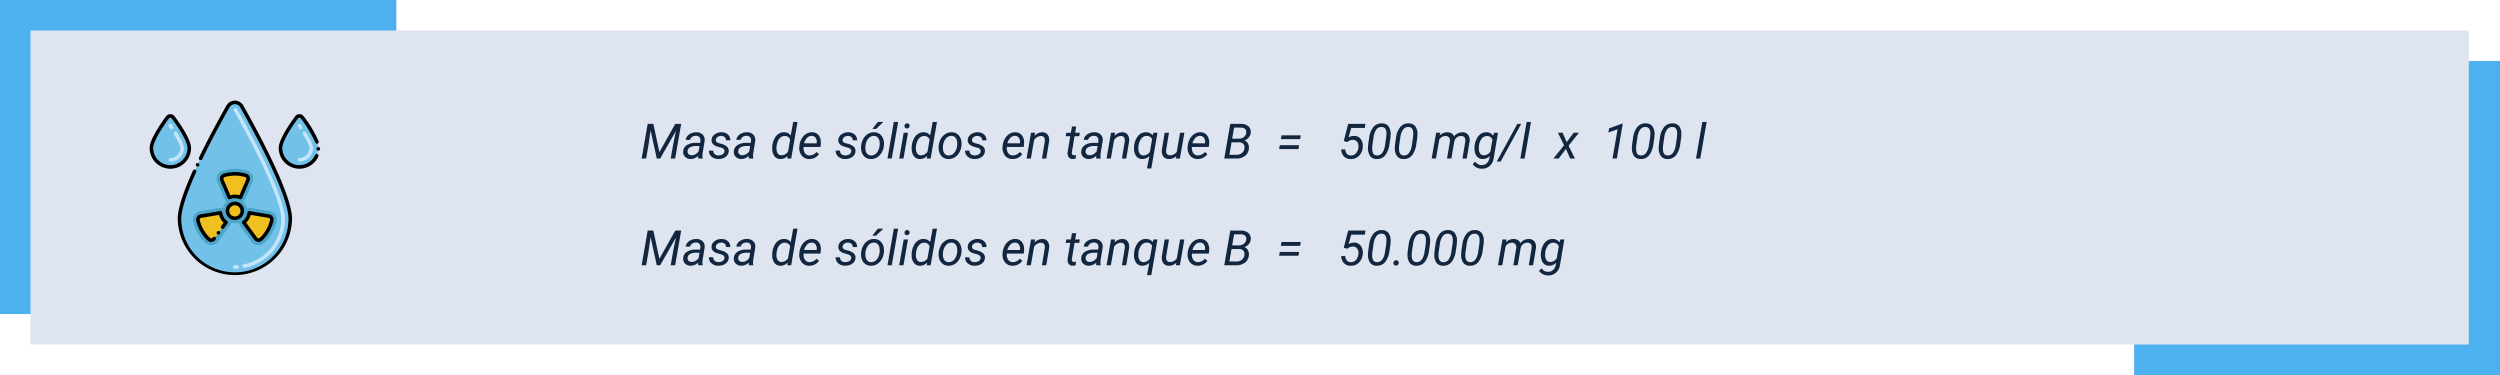 <svg xmlns="http://www.w3.org/2000/svg" width="820" height="123" viewBox="0 0 820 123">
  <g id="Grupo_1015995" data-name="Grupo 1015995" transform="translate(-390 -28914)">
    <path id="Trazado_737914" data-name="Trazado 737914" d="M0,0H120V103H0Z" transform="translate(1090 28934)" fill="#4db1f0"/>
    <path id="Trazado_737917" data-name="Trazado 737917" d="M0,0H130V103H0Z" transform="translate(390 28914)" fill="#4db1f0"/>
    <path id="Trazado_733001" data-name="Trazado 733001" d="M0,0H799.764V103H0Z" transform="translate(400 28924)" fill="#dee4f0"/>
    <path id="Trazado_737915" data-name="Trazado 737915" d="M4.289,5.625l1.992,9.266L11.5,5.625h1.93L11.453,17H9.992l.781-4.5.93-4.578L6.547,17H5.422L3.391,7.742l-.7,4.906L1.93,17H.461L2.438,5.625ZM19.039,17a1.893,1.893,0,0,1-.055-.445l.023-.445a3.465,3.465,0,0,1-2.469,1.047,2.526,2.526,0,0,1-1.816-.707,2.14,2.14,0,0,1-.637-1.73,2.6,2.6,0,0,1,1.176-2.1,5.005,5.005,0,0,1,2.887-.754l1.477.008.094-.672a1.545,1.545,0,0,0-.293-1.2,1.414,1.414,0,0,0-1.113-.457,2.181,2.181,0,0,0-1.285.355,1.513,1.513,0,0,0-.684.98l-1.422.008A2.266,2.266,0,0,1,15.5,9.574a3.363,3.363,0,0,1,1.3-.891,4.215,4.215,0,0,1,1.648-.3,2.8,2.8,0,0,1,2.055.8,2.484,2.484,0,0,1,.617,2.043l-.687,4.188-.039.6a2.949,2.949,0,0,0,.094.852L20.477,17ZM16.82,15.906a2.466,2.466,0,0,0,1.285-.324,3.254,3.254,0,0,0,1.043-.941l.3-1.742-1.07-.008a4.054,4.054,0,0,0-2.047.422,1.554,1.554,0,0,0-.8,1.2,1.21,1.21,0,0,0,.277.988A1.321,1.321,0,0,0,16.82,15.906Zm10.8-1.2q.117-.875-.961-1.234l-1.469-.43q-1.859-.641-1.8-2.125a2.341,2.341,0,0,1,1.02-1.832,3.631,3.631,0,0,1,2.27-.7,3.027,3.027,0,0,1,2.082.746,2.363,2.363,0,0,1,.77,1.9l-1.406-.008a1.319,1.319,0,0,0-.4-1.031,1.576,1.576,0,0,0-1.1-.414,2.059,2.059,0,0,0-1.266.359,1.316,1.316,0,0,0-.57.922q-.1.734.9,1.07l.711.2a4.577,4.577,0,0,1,2.063.977,1.865,1.865,0,0,1,.563,1.492,2.37,2.37,0,0,1-.516,1.375,2.948,2.948,0,0,1-1.25.895,4.18,4.18,0,0,1-1.664.285,3.3,3.3,0,0,1-2.219-.785,2.427,2.427,0,0,1-.844-1.98l1.414.008a1.5,1.5,0,0,0,.453,1.141,1.732,1.732,0,0,0,1.242.43,2.436,2.436,0,0,0,1.336-.324A1.247,1.247,0,0,0,27.625,14.711ZM35.641,17a1.894,1.894,0,0,1-.055-.445l.023-.445a3.465,3.465,0,0,1-2.469,1.047,2.526,2.526,0,0,1-1.816-.707,2.14,2.14,0,0,1-.637-1.73,2.6,2.6,0,0,1,1.176-2.1,5.005,5.005,0,0,1,2.887-.754l1.477.008.094-.672a1.545,1.545,0,0,0-.293-1.2,1.414,1.414,0,0,0-1.113-.457,2.181,2.181,0,0,0-1.285.355,1.513,1.513,0,0,0-.684.98l-1.422.008A2.266,2.266,0,0,1,32.1,9.574a3.363,3.363,0,0,1,1.3-.891,4.215,4.215,0,0,1,1.648-.3,2.8,2.8,0,0,1,2.055.8,2.484,2.484,0,0,1,.617,2.043l-.687,4.188-.039.6a2.949,2.949,0,0,0,.094.852L37.078,17Zm-2.219-1.094a2.466,2.466,0,0,0,1.285-.324,3.254,3.254,0,0,0,1.043-.941l.3-1.742-1.07-.008a4.054,4.054,0,0,0-2.047.422,1.554,1.554,0,0,0-.8,1.2,1.21,1.21,0,0,0,.277.988A1.321,1.321,0,0,0,33.422,15.906Zm9.9-3.148a6.578,6.578,0,0,1,.711-2.328A4.03,4.03,0,0,1,45.4,8.875a3.127,3.127,0,0,1,1.789-.492,2.64,2.64,0,0,1,2.172,1.031L50.172,5h1.414L49.508,17H48.219l.148-.906A3.116,3.116,0,0,1,45.9,17.156a2.335,2.335,0,0,1-1.867-.918,4,4,0,0,1-.75-2.379A7.6,7.6,0,0,1,43.32,12.758Zm1.359.808a2.929,2.929,0,0,0,.4,1.732,1.437,1.437,0,0,0,1.234.632,2.554,2.554,0,0,0,2.18-1.233l.672-3.9a1.754,1.754,0,0,0-1.7-1.186,2.143,2.143,0,0,0-1.473.5,3.256,3.256,0,0,0-.969,1.475A6.082,6.082,0,0,0,44.68,13.565ZM55.4,17.156a3.048,3.048,0,0,1-2.469-1.164,4.006,4.006,0,0,1-.75-2.9l.039-.336a5.624,5.624,0,0,1,.746-2.3,4.339,4.339,0,0,1,1.5-1.566,3.491,3.491,0,0,1,1.906-.5,2.688,2.688,0,0,1,2.047.867,3.566,3.566,0,0,1,.813,2.266,6.621,6.621,0,0,1-.031,1.016l-.086.648H53.586a2.856,2.856,0,0,0,.379,1.953,1.8,1.8,0,0,0,1.551.836,3.007,3.007,0,0,0,2.313-1.125l.813.688a3.718,3.718,0,0,1-1.371,1.2A3.886,3.886,0,0,1,55.4,17.156Zm.9-7.586a2.066,2.066,0,0,0-1.527.594A4.22,4.22,0,0,0,53.734,12l4.109.008.031-.125a2.313,2.313,0,0,0-.316-1.637A1.488,1.488,0,0,0,56.3,9.57Zm12.9,5.141q.117-.875-.961-1.234l-1.469-.43q-1.859-.641-1.8-2.125a2.341,2.341,0,0,1,1.02-1.832,3.631,3.631,0,0,1,2.27-.7,3.027,3.027,0,0,1,2.082.746,2.363,2.363,0,0,1,.77,1.9L69.7,11.031A1.319,1.319,0,0,0,69.3,10a1.576,1.576,0,0,0-1.1-.414,2.059,2.059,0,0,0-1.266.359,1.316,1.316,0,0,0-.57.922q-.1.734.9,1.07l.711.2a4.577,4.577,0,0,1,2.063.977A1.865,1.865,0,0,1,70.6,14.6a2.37,2.37,0,0,1-.516,1.375,2.948,2.948,0,0,1-1.25.895,4.18,4.18,0,0,1-1.664.285,3.3,3.3,0,0,1-2.219-.785,2.427,2.427,0,0,1-.844-1.98l1.414.008a1.5,1.5,0,0,0,.453,1.141,1.732,1.732,0,0,0,1.242.43,2.436,2.436,0,0,0,1.336-.324A1.247,1.247,0,0,0,69.2,14.711Zm7.539-6.32a3.047,3.047,0,0,1,1.82.578,3.285,3.285,0,0,1,1.121,1.551,4.8,4.8,0,0,1,.246,2.16l-.016.172a5.685,5.685,0,0,1-.734,2.23,4.309,4.309,0,0,1-1.516,1.551,3.7,3.7,0,0,1-2.039.523,3.052,3.052,0,0,1-1.816-.578,3.21,3.21,0,0,1-1.113-1.531,4.931,4.931,0,0,1-.25-2.133,5.76,5.76,0,0,1,.711-2.359,4.409,4.409,0,0,1,1.527-1.621A3.652,3.652,0,0,1,76.734,8.391Zm-2.875,4.531a4.8,4.8,0,0,0,0,1.023,2.507,2.507,0,0,0,.551,1.469,1.653,1.653,0,0,0,1.262.57,2.253,2.253,0,0,0,1.3-.348,2.919,2.919,0,0,0,1-1.121,4.721,4.721,0,0,0,.523-1.664,7.5,7.5,0,0,0,.023-1.211,2.6,2.6,0,0,0-.57-1.492A1.69,1.69,0,0,0,76.68,9.57a2.3,2.3,0,0,0-1.859.859,4.245,4.245,0,0,0-.945,2.313ZM77.938,5h1.8L77.352,7.3l-1.242,0ZM82.5,17H81.094L83.172,5h1.414Zm3.844,0H84.938l1.469-8.453h1.406ZM87.508,5.461a.774.774,0,0,1,.6.215.8.8,0,0,1,.238.605.834.834,0,0,1-.836.852.779.779,0,0,1-.6-.211.764.764,0,0,1-.227-.594.886.886,0,0,1,.234-.609A.826.826,0,0,1,87.508,5.461Zm1.555,7.3a6.578,6.578,0,0,1,.711-2.328,4.03,4.03,0,0,1,1.367-1.555,3.127,3.127,0,0,1,1.789-.492A2.64,2.64,0,0,1,95.1,9.414L95.914,5h1.414L95.25,17H93.961l.148-.906a3.116,3.116,0,0,1-2.469,1.063,2.335,2.335,0,0,1-1.867-.918,4,4,0,0,1-.75-2.379A7.6,7.6,0,0,1,89.063,12.758Zm1.359.808a2.929,2.929,0,0,0,.4,1.732,1.437,1.437,0,0,0,1.234.632,2.554,2.554,0,0,0,2.18-1.233l.672-3.9a1.754,1.754,0,0,0-1.7-1.186,2.143,2.143,0,0,0-1.473.5,3.256,3.256,0,0,0-.969,1.475A6.082,6.082,0,0,0,90.422,13.565ZM102.18,8.391a3.047,3.047,0,0,1,1.82.578,3.285,3.285,0,0,1,1.121,1.551,4.8,4.8,0,0,1,.246,2.16l-.016.172a5.685,5.685,0,0,1-.734,2.23,4.309,4.309,0,0,1-1.516,1.551,3.7,3.7,0,0,1-2.039.523,3.052,3.052,0,0,1-1.816-.578,3.21,3.21,0,0,1-1.113-1.531,4.931,4.931,0,0,1-.25-2.133,5.76,5.76,0,0,1,.711-2.359,4.409,4.409,0,0,1,1.527-1.621A3.652,3.652,0,0,1,102.18,8.391ZM99.3,12.922a4.8,4.8,0,0,0,0,1.023,2.507,2.507,0,0,0,.551,1.469,1.653,1.653,0,0,0,1.262.57,2.253,2.253,0,0,0,1.3-.348,2.919,2.919,0,0,0,1-1.121,4.721,4.721,0,0,0,.523-1.664,7.5,7.5,0,0,0,.023-1.211,2.6,2.6,0,0,0-.57-1.492,1.69,1.69,0,0,0-1.266-.578,2.3,2.3,0,0,0-1.859.859,4.245,4.245,0,0,0-.945,2.313Zm12.344,1.789q.117-.875-.961-1.234l-1.469-.43q-1.859-.641-1.8-2.125a2.341,2.341,0,0,1,1.02-1.832,3.631,3.631,0,0,1,2.27-.7,3.027,3.027,0,0,1,2.082.746,2.363,2.363,0,0,1,.77,1.9l-1.406-.008a1.319,1.319,0,0,0-.4-1.031,1.576,1.576,0,0,0-1.1-.414,2.059,2.059,0,0,0-1.266.359,1.316,1.316,0,0,0-.57.922q-.1.734.9,1.07l.711.2a4.577,4.577,0,0,1,2.063.977,1.865,1.865,0,0,1,.563,1.492,2.37,2.37,0,0,1-.516,1.375,2.948,2.948,0,0,1-1.25.895,4.18,4.18,0,0,1-1.664.285,3.3,3.3,0,0,1-2.219-.785,2.427,2.427,0,0,1-.844-1.98l1.414.008a1.5,1.5,0,0,0,.453,1.141,1.732,1.732,0,0,0,1.242.43,2.436,2.436,0,0,0,1.336-.324A1.247,1.247,0,0,0,111.648,14.711Zm10.422,2.445a3.048,3.048,0,0,1-2.469-1.164,4.006,4.006,0,0,1-.75-2.9l.039-.336a5.624,5.624,0,0,1,.746-2.3,4.339,4.339,0,0,1,1.5-1.566,3.491,3.491,0,0,1,1.906-.5,2.688,2.688,0,0,1,2.047.867,3.566,3.566,0,0,1,.813,2.266,6.62,6.62,0,0,1-.031,1.016l-.086.648h-5.523a2.856,2.856,0,0,0,.379,1.953,1.8,1.8,0,0,0,1.551.836,3.007,3.007,0,0,0,2.313-1.125l.813.688a3.718,3.718,0,0,1-1.371,1.2A3.886,3.886,0,0,1,122.07,17.156Zm.9-7.586a2.066,2.066,0,0,0-1.527.594A4.22,4.22,0,0,0,120.406,12l4.109.008.031-.125a2.313,2.313,0,0,0-.316-1.637A1.488,1.488,0,0,0,122.969,9.57Zm6.547-1.031-.2,1.07a3.333,3.333,0,0,1,2.594-1.219,2.1,2.1,0,0,1,1.766.828,3.217,3.217,0,0,1,.422,2.242L133.172,17h-1.414l.93-5.557a2.962,2.962,0,0,0,.008-.71,1.168,1.168,0,0,0-1.289-1.116,2.661,2.661,0,0,0-2.234,1.358L128.125,17h-1.414l1.469-8.453ZM143.008,6.5l-.359,2.047h1.539l-.2,1.117h-1.531l-.883,5.258a1.833,1.833,0,0,0-.008.375.6.6,0,0,0,.664.609,4.05,4.05,0,0,0,.688-.078l-.109,1.18a3.847,3.847,0,0,1-1.031.141,1.476,1.476,0,0,1-1.266-.621,2.4,2.4,0,0,1-.328-1.629l.859-5.234h-1.492l.2-1.117h1.492L141.6,6.5ZM149.594,17a1.894,1.894,0,0,1-.055-.445l.023-.445a3.465,3.465,0,0,1-2.469,1.047,2.526,2.526,0,0,1-1.816-.707,2.14,2.14,0,0,1-.637-1.73,2.6,2.6,0,0,1,1.176-2.1,5.005,5.005,0,0,1,2.887-.754l1.477.008.094-.672a1.545,1.545,0,0,0-.293-1.2,1.414,1.414,0,0,0-1.113-.457,2.181,2.181,0,0,0-1.285.355,1.513,1.513,0,0,0-.684.98l-1.422.008a2.266,2.266,0,0,1,.578-1.316,3.363,3.363,0,0,1,1.3-.891,4.215,4.215,0,0,1,1.648-.3,2.8,2.8,0,0,1,2.055.8,2.484,2.484,0,0,1,.617,2.043l-.687,4.188-.039.6a2.949,2.949,0,0,0,.094.852l-.016.133Zm-2.219-1.094a2.466,2.466,0,0,0,1.285-.324,3.254,3.254,0,0,0,1.043-.941l.3-1.742-1.07-.008a4.054,4.054,0,0,0-2.047.422,1.554,1.554,0,0,0-.8,1.2,1.21,1.21,0,0,0,.277.988A1.321,1.321,0,0,0,147.375,15.906Zm8.375-7.367-.2,1.07a3.333,3.333,0,0,1,2.594-1.219,2.1,2.1,0,0,1,1.766.828,3.217,3.217,0,0,1,.422,2.242L159.406,17h-1.414l.93-5.557a2.962,2.962,0,0,0,.008-.71,1.168,1.168,0,0,0-1.289-1.116,2.661,2.661,0,0,0-2.234,1.358L154.359,17h-1.414l1.469-8.453Zm10.164-.156a2.643,2.643,0,0,1,2.18,1.023l.258-.859h1.3l-2.031,11.7h-1.406l.766-4.031a3.2,3.2,0,0,1-2.359.938,2.356,2.356,0,0,1-1.9-.9,3.929,3.929,0,0,1-.766-2.383,6.917,6.917,0,0,1,.227-2.043A5.907,5.907,0,0,1,163,9.957a3.641,3.641,0,0,1,1.285-1.2A3.2,3.2,0,0,1,165.914,8.383Zm-2.5,4.539-.039.656a2.963,2.963,0,0,0,.41,1.762,1.458,1.458,0,0,0,1.246.645,2.571,2.571,0,0,0,2.117-1.141l.734-4.156A1.8,1.8,0,0,0,166.2,9.57a2.232,2.232,0,0,0-1.8.82A4.861,4.861,0,0,0,163.414,12.922Zm12.438,3.242a3.265,3.265,0,0,1-2.523.992,2.107,2.107,0,0,1-1.793-.867,3.317,3.317,0,0,1-.434-2.281l.906-5.461h1.414l-.914,5.484a3.642,3.642,0,0,0-.016.672,1.4,1.4,0,0,0,.336.883,1.146,1.146,0,0,0,.828.344A2.536,2.536,0,0,0,176,14.7l1.063-6.156h1.414L177.008,17h-1.336Zm6.922.992a3.048,3.048,0,0,1-2.469-1.164,4.006,4.006,0,0,1-.75-2.9l.039-.336a5.624,5.624,0,0,1,.746-2.3,4.339,4.339,0,0,1,1.5-1.566,3.491,3.491,0,0,1,1.906-.5,2.688,2.688,0,0,1,2.047.867,3.566,3.566,0,0,1,.813,2.266,6.621,6.621,0,0,1-.031,1.016l-.086.648h-5.523a2.855,2.855,0,0,0,.379,1.953,1.8,1.8,0,0,0,1.551.836,3.007,3.007,0,0,0,2.313-1.125l.813.688a3.718,3.718,0,0,1-1.371,1.2A3.886,3.886,0,0,1,182.773,17.156Zm.9-7.586a2.066,2.066,0,0,0-1.527.594A4.22,4.22,0,0,0,181.109,12l4.109.008.031-.125a2.313,2.313,0,0,0-.316-1.637A1.488,1.488,0,0,0,183.672,9.57ZM191.555,17l1.977-11.375,3.336.008a3.793,3.793,0,0,1,2.609.781,2.5,2.5,0,0,1,.758,2.18,2.957,2.957,0,0,1-2.055,2.461,2.117,2.117,0,0,1,1.145,1.016,2.839,2.839,0,0,1,.309,1.586A3.318,3.318,0,0,1,198.4,16.1a4.456,4.456,0,0,1-2.891.9Zm2.391-5.32-.711,4.086,2.32.008a2.78,2.78,0,0,0,1.781-.569,2.218,2.218,0,0,0,.836-1.536,1.821,1.821,0,0,0-.32-1.435,1.745,1.745,0,0,0-1.352-.546Zm.211-1.2,2.117.008a2.727,2.727,0,0,0,1.676-.509,2,2,0,0,0,.8-1.4,1.431,1.431,0,0,0-.324-1.253,2.075,2.075,0,0,0-1.41-.462l-2.234-.008Zm22.289.164h-6.328l.219-1.258h6.336Zm-.562,3.242h-6.328l.219-1.25h6.336Zm14.867-2.609L232.2,5.625h5.672l-.211,1.336H233.2l-.875,3.109a3.481,3.481,0,0,1,1.859-.492,2.553,2.553,0,0,1,2.172,1.066,3.864,3.864,0,0,1,.617,2.676,4.274,4.274,0,0,1-1.242,2.813,3.651,3.651,0,0,1-2.727,1.031,2.975,2.975,0,0,1-2.2-.875A3.307,3.307,0,0,1,229.93,14h1.32a2.266,2.266,0,0,0,.531,1.453,1.718,1.718,0,0,0,1.289.531,2.1,2.1,0,0,0,1.684-.711,3.282,3.282,0,0,0,.809-1.945,2.5,2.5,0,0,0-.367-1.738,1.671,1.671,0,0,0-1.4-.715,2.4,2.4,0,0,0-1.012.172,3.758,3.758,0,0,0-.879.539Zm10.773,5.883a2.567,2.567,0,0,1-2.156-1.02,4.526,4.526,0,0,1-.656-2.848q.016-.578.086-1.141l.281-1.9a7.043,7.043,0,0,1,1.43-3.625,3.418,3.418,0,0,1,2.781-1.156,2.6,2.6,0,0,1,2.168,1,4.426,4.426,0,0,1,.66,2.8q-.023.586-.094,1.148l-.273,1.836a7.463,7.463,0,0,1-1.461,3.758A3.4,3.4,0,0,1,241.523,17.156Zm3.133-7a12.092,12.092,0,0,0,.1-1.469q-.039-1.984-1.539-2.039a2.053,2.053,0,0,0-1.77.809,5.606,5.606,0,0,0-.941,2.66l-.336,2.266a11.525,11.525,0,0,0-.1,1.477q.039,2.07,1.531,2.125a2.007,2.007,0,0,0,1.715-.766,5.429,5.429,0,0,0,.965-2.578Zm5.664,7a2.567,2.567,0,0,1-2.156-1.02,4.526,4.526,0,0,1-.656-2.848q.016-.578.086-1.141l.281-1.9a7.043,7.043,0,0,1,1.43-3.625,3.418,3.418,0,0,1,2.781-1.156,2.6,2.6,0,0,1,2.168,1,4.426,4.426,0,0,1,.66,2.8q-.023.586-.094,1.148l-.273,1.836a7.463,7.463,0,0,1-1.461,3.758A3.4,3.4,0,0,1,250.32,17.156Zm3.133-7a12.092,12.092,0,0,0,.1-1.469q-.039-1.984-1.539-2.039a2.053,2.053,0,0,0-1.77.809,5.606,5.606,0,0,0-.941,2.66l-.336,2.266a11.525,11.525,0,0,0-.1,1.477q.039,2.07,1.531,2.125a2.007,2.007,0,0,0,1.715-.766,5.429,5.429,0,0,0,.965-2.578Zm8.93-1.617-.18.945a3.305,3.305,0,0,1,2.57-1.094,2.608,2.608,0,0,1,1.363.367,1.8,1.8,0,0,1,.77.992,3.49,3.49,0,0,1,2.8-1.359,2.235,2.235,0,0,1,1.867.852,3.042,3.042,0,0,1,.445,2.2L271.094,17h-1.406l.922-5.57a2.943,2.943,0,0,0,0-.742q-.148-1.062-1.391-1.086a2.136,2.136,0,0,0-1.4.48,2.222,2.222,0,0,0-.809,1.3L266.047,17h-1.422l.938-5.562A1.786,1.786,0,0,0,265.3,10.1a1.377,1.377,0,0,0-1.129-.484,2.315,2.315,0,0,0-2.1,1.2L261,17h-1.414l1.469-8.453Zm11.3,4.219a6.889,6.889,0,0,1,.746-2.4,3.9,3.9,0,0,1,1.359-1.508,3.151,3.151,0,0,1,1.754-.465,2.6,2.6,0,0,1,2.219,1.109l.281-.945h1.3l-1.406,8.273a4.113,4.113,0,0,1-1.312,2.59,3.7,3.7,0,0,1-2.68.926,3.805,3.805,0,0,1-1.645-.406,3.127,3.127,0,0,1-1.238-1.07l.8-.867a2.536,2.536,0,0,0,3.73.6,2.9,2.9,0,0,0,.926-1.687l.156-.75a3.2,3.2,0,0,1-2.414,1,2.486,2.486,0,0,1-1.371-.426,2.589,2.589,0,0,1-.9-1.164,4.759,4.759,0,0,1-.352-1.7A8.737,8.737,0,0,1,273.688,12.758Zm1.367.8a2.974,2.974,0,0,0,.387,1.728,1.461,1.461,0,0,0,1.238.644,2.561,2.561,0,0,0,2.18-1.241l.664-3.878a1.776,1.776,0,0,0-1.7-1.2,2.194,2.194,0,0,0-1.887.936,4.878,4.878,0,0,0-.871,2.614Zm7.164,4.419h-1.281l6.75-12.352h1.273ZM290.07,17h-1.406l2.078-12h1.414Zm13.789-5.375,2.3-3.078h1.734L304.5,12.8l2.063,4.2h-1.539l-1.4-3.156L301.242,17h-1.727l3.492-4.344-2-4.109h1.547ZM320.32,17H318.9l1.672-9.594-3.023,1.063.242-1.375,4.219-1.523h.25Zm7.766.156a2.567,2.567,0,0,1-2.156-1.02,4.526,4.526,0,0,1-.656-2.848q.016-.578.086-1.141l.281-1.9a7.043,7.043,0,0,1,1.43-3.625,3.418,3.418,0,0,1,2.781-1.156,2.6,2.6,0,0,1,2.168,1,4.426,4.426,0,0,1,.66,2.8q-.023.586-.094,1.148l-.273,1.836a7.463,7.463,0,0,1-1.461,3.758A3.4,3.4,0,0,1,328.086,17.156Zm3.133-7a12.092,12.092,0,0,0,.1-1.469q-.039-1.984-1.539-2.039a2.053,2.053,0,0,0-1.77.809,5.606,5.606,0,0,0-.941,2.66l-.336,2.266a11.525,11.525,0,0,0-.1,1.477q.039,2.07,1.531,2.125a2.007,2.007,0,0,0,1.715-.766,5.429,5.429,0,0,0,.965-2.578Zm5.664,7a2.567,2.567,0,0,1-2.156-1.02,4.526,4.526,0,0,1-.656-2.848q.016-.578.086-1.141l.281-1.9a7.043,7.043,0,0,1,1.43-3.625,3.418,3.418,0,0,1,2.781-1.156,2.6,2.6,0,0,1,2.168,1,4.426,4.426,0,0,1,.66,2.8q-.023.586-.094,1.148l-.273,1.836a7.463,7.463,0,0,1-1.461,3.758A3.4,3.4,0,0,1,336.883,17.156Zm3.133-7a12.092,12.092,0,0,0,.1-1.469q-.039-1.984-1.539-2.039a2.053,2.053,0,0,0-1.77.809,5.606,5.606,0,0,0-.941,2.66l-.336,2.266a11.525,11.525,0,0,0-.1,1.477q.039,2.07,1.531,2.125a2.007,2.007,0,0,0,1.715-.766,5.429,5.429,0,0,0,.965-2.578ZM347.688,17h-1.406l2.078-12h1.414Z" transform="translate(600 28949)" fill="#12263f"/>
    <path id="Trazado_737916" data-name="Trazado 737916" d="M4.289,5.625l1.992,9.266L11.5,5.625h1.93L11.453,17H9.992l.781-4.5.93-4.578L6.547,17H5.422L3.391,7.742l-.7,4.906L1.93,17H.461L2.438,5.625ZM19.039,17a1.893,1.893,0,0,1-.055-.445l.023-.445a3.465,3.465,0,0,1-2.469,1.047,2.526,2.526,0,0,1-1.816-.707,2.14,2.14,0,0,1-.637-1.73,2.6,2.6,0,0,1,1.176-2.1,5.005,5.005,0,0,1,2.887-.754l1.477.008.094-.672a1.545,1.545,0,0,0-.293-1.2,1.414,1.414,0,0,0-1.113-.457,2.181,2.181,0,0,0-1.285.355,1.513,1.513,0,0,0-.684.98l-1.422.008A2.266,2.266,0,0,1,15.5,9.574a3.363,3.363,0,0,1,1.3-.891,4.215,4.215,0,0,1,1.648-.3,2.8,2.8,0,0,1,2.055.8,2.484,2.484,0,0,1,.617,2.043l-.687,4.188-.039.6a2.949,2.949,0,0,0,.094.852L20.477,17ZM16.82,15.906a2.466,2.466,0,0,0,1.285-.324,3.254,3.254,0,0,0,1.043-.941l.3-1.742-1.07-.008a4.054,4.054,0,0,0-2.047.422,1.554,1.554,0,0,0-.8,1.2,1.21,1.21,0,0,0,.277.988A1.321,1.321,0,0,0,16.82,15.906Zm10.8-1.2q.117-.875-.961-1.234l-1.469-.43q-1.859-.641-1.8-2.125a2.341,2.341,0,0,1,1.02-1.832,3.631,3.631,0,0,1,2.27-.7,3.027,3.027,0,0,1,2.082.746,2.363,2.363,0,0,1,.77,1.9l-1.406-.008a1.319,1.319,0,0,0-.4-1.031,1.576,1.576,0,0,0-1.1-.414,2.059,2.059,0,0,0-1.266.359,1.316,1.316,0,0,0-.57.922q-.1.734.9,1.07l.711.2a4.577,4.577,0,0,1,2.063.977,1.865,1.865,0,0,1,.563,1.492,2.37,2.37,0,0,1-.516,1.375,2.948,2.948,0,0,1-1.25.895,4.18,4.18,0,0,1-1.664.285,3.3,3.3,0,0,1-2.219-.785,2.427,2.427,0,0,1-.844-1.98l1.414.008a1.5,1.5,0,0,0,.453,1.141,1.732,1.732,0,0,0,1.242.43,2.436,2.436,0,0,0,1.336-.324A1.247,1.247,0,0,0,27.625,14.711ZM35.641,17a1.894,1.894,0,0,1-.055-.445l.023-.445a3.465,3.465,0,0,1-2.469,1.047,2.526,2.526,0,0,1-1.816-.707,2.14,2.14,0,0,1-.637-1.73,2.6,2.6,0,0,1,1.176-2.1,5.005,5.005,0,0,1,2.887-.754l1.477.008.094-.672a1.545,1.545,0,0,0-.293-1.2,1.414,1.414,0,0,0-1.113-.457,2.181,2.181,0,0,0-1.285.355,1.513,1.513,0,0,0-.684.98l-1.422.008A2.266,2.266,0,0,1,32.1,9.574a3.363,3.363,0,0,1,1.3-.891,4.215,4.215,0,0,1,1.648-.3,2.8,2.8,0,0,1,2.055.8,2.484,2.484,0,0,1,.617,2.043l-.687,4.188-.039.6a2.949,2.949,0,0,0,.094.852L37.078,17Zm-2.219-1.094a2.466,2.466,0,0,0,1.285-.324,3.254,3.254,0,0,0,1.043-.941l.3-1.742-1.07-.008a4.054,4.054,0,0,0-2.047.422,1.554,1.554,0,0,0-.8,1.2,1.21,1.21,0,0,0,.277.988A1.321,1.321,0,0,0,33.422,15.906Zm9.9-3.148a6.578,6.578,0,0,1,.711-2.328A4.03,4.03,0,0,1,45.4,8.875a3.127,3.127,0,0,1,1.789-.492,2.64,2.64,0,0,1,2.172,1.031L50.172,5h1.414L49.508,17H48.219l.148-.906A3.116,3.116,0,0,1,45.9,17.156a2.335,2.335,0,0,1-1.867-.918,4,4,0,0,1-.75-2.379A7.6,7.6,0,0,1,43.32,12.758Zm1.359.808a2.929,2.929,0,0,0,.4,1.732,1.437,1.437,0,0,0,1.234.632,2.554,2.554,0,0,0,2.18-1.233l.672-3.9a1.754,1.754,0,0,0-1.7-1.186,2.143,2.143,0,0,0-1.473.5,3.256,3.256,0,0,0-.969,1.475A6.082,6.082,0,0,0,44.68,13.565ZM55.4,17.156a3.048,3.048,0,0,1-2.469-1.164,4.006,4.006,0,0,1-.75-2.9l.039-.336a5.624,5.624,0,0,1,.746-2.3,4.339,4.339,0,0,1,1.5-1.566,3.491,3.491,0,0,1,1.906-.5,2.688,2.688,0,0,1,2.047.867,3.566,3.566,0,0,1,.813,2.266,6.621,6.621,0,0,1-.031,1.016l-.086.648H53.586a2.856,2.856,0,0,0,.379,1.953,1.8,1.8,0,0,0,1.551.836,3.007,3.007,0,0,0,2.313-1.125l.813.688a3.718,3.718,0,0,1-1.371,1.2A3.886,3.886,0,0,1,55.4,17.156Zm.9-7.586a2.066,2.066,0,0,0-1.527.594A4.22,4.22,0,0,0,53.734,12l4.109.008.031-.125a2.313,2.313,0,0,0-.316-1.637A1.488,1.488,0,0,0,56.3,9.57Zm12.9,5.141q.117-.875-.961-1.234l-1.469-.43q-1.859-.641-1.8-2.125a2.341,2.341,0,0,1,1.02-1.832,3.631,3.631,0,0,1,2.27-.7,3.027,3.027,0,0,1,2.082.746,2.363,2.363,0,0,1,.77,1.9L69.7,11.031A1.319,1.319,0,0,0,69.3,10a1.576,1.576,0,0,0-1.1-.414,2.059,2.059,0,0,0-1.266.359,1.316,1.316,0,0,0-.57.922q-.1.734.9,1.07l.711.2a4.577,4.577,0,0,1,2.063.977A1.865,1.865,0,0,1,70.6,14.6a2.37,2.37,0,0,1-.516,1.375,2.948,2.948,0,0,1-1.25.895,4.18,4.18,0,0,1-1.664.285,3.3,3.3,0,0,1-2.219-.785,2.427,2.427,0,0,1-.844-1.98l1.414.008a1.5,1.5,0,0,0,.453,1.141,1.732,1.732,0,0,0,1.242.43,2.436,2.436,0,0,0,1.336-.324A1.247,1.247,0,0,0,69.2,14.711Zm7.539-6.32a3.047,3.047,0,0,1,1.82.578,3.285,3.285,0,0,1,1.121,1.551,4.8,4.8,0,0,1,.246,2.16l-.016.172a5.685,5.685,0,0,1-.734,2.23,4.309,4.309,0,0,1-1.516,1.551,3.7,3.7,0,0,1-2.039.523,3.052,3.052,0,0,1-1.816-.578,3.21,3.21,0,0,1-1.113-1.531,4.931,4.931,0,0,1-.25-2.133,5.76,5.76,0,0,1,.711-2.359,4.409,4.409,0,0,1,1.527-1.621A3.652,3.652,0,0,1,76.734,8.391Zm-2.875,4.531a4.8,4.8,0,0,0,0,1.023,2.507,2.507,0,0,0,.551,1.469,1.653,1.653,0,0,0,1.262.57,2.253,2.253,0,0,0,1.3-.348,2.919,2.919,0,0,0,1-1.121,4.721,4.721,0,0,0,.523-1.664,7.5,7.5,0,0,0,.023-1.211,2.6,2.6,0,0,0-.57-1.492A1.69,1.69,0,0,0,76.68,9.57a2.3,2.3,0,0,0-1.859.859,4.245,4.245,0,0,0-.945,2.313ZM77.938,5h1.8L77.352,7.3l-1.242,0ZM82.5,17H81.094L83.172,5h1.414Zm3.844,0H84.938l1.469-8.453h1.406ZM87.508,5.461a.774.774,0,0,1,.6.215.8.8,0,0,1,.238.605.834.834,0,0,1-.836.852.779.779,0,0,1-.6-.211.764.764,0,0,1-.227-.594.886.886,0,0,1,.234-.609A.826.826,0,0,1,87.508,5.461Zm1.555,7.3a6.578,6.578,0,0,1,.711-2.328,4.03,4.03,0,0,1,1.367-1.555,3.127,3.127,0,0,1,1.789-.492A2.64,2.64,0,0,1,95.1,9.414L95.914,5h1.414L95.25,17H93.961l.148-.906a3.116,3.116,0,0,1-2.469,1.063,2.335,2.335,0,0,1-1.867-.918,4,4,0,0,1-.75-2.379A7.6,7.6,0,0,1,89.063,12.758Zm1.359.808a2.929,2.929,0,0,0,.4,1.732,1.437,1.437,0,0,0,1.234.632,2.554,2.554,0,0,0,2.18-1.233l.672-3.9a1.754,1.754,0,0,0-1.7-1.186,2.143,2.143,0,0,0-1.473.5,3.256,3.256,0,0,0-.969,1.475A6.082,6.082,0,0,0,90.422,13.565ZM102.18,8.391a3.047,3.047,0,0,1,1.82.578,3.285,3.285,0,0,1,1.121,1.551,4.8,4.8,0,0,1,.246,2.16l-.016.172a5.685,5.685,0,0,1-.734,2.23,4.309,4.309,0,0,1-1.516,1.551,3.7,3.7,0,0,1-2.039.523,3.052,3.052,0,0,1-1.816-.578,3.21,3.21,0,0,1-1.113-1.531,4.931,4.931,0,0,1-.25-2.133,5.76,5.76,0,0,1,.711-2.359,4.409,4.409,0,0,1,1.527-1.621A3.652,3.652,0,0,1,102.18,8.391ZM99.3,12.922a4.8,4.8,0,0,0,0,1.023,2.507,2.507,0,0,0,.551,1.469,1.653,1.653,0,0,0,1.262.57,2.253,2.253,0,0,0,1.3-.348,2.919,2.919,0,0,0,1-1.121,4.721,4.721,0,0,0,.523-1.664,7.5,7.5,0,0,0,.023-1.211,2.6,2.6,0,0,0-.57-1.492,1.69,1.69,0,0,0-1.266-.578,2.3,2.3,0,0,0-1.859.859,4.245,4.245,0,0,0-.945,2.313Zm12.344,1.789q.117-.875-.961-1.234l-1.469-.43q-1.859-.641-1.8-2.125a2.341,2.341,0,0,1,1.02-1.832,3.631,3.631,0,0,1,2.27-.7,3.027,3.027,0,0,1,2.082.746,2.363,2.363,0,0,1,.77,1.9l-1.406-.008a1.319,1.319,0,0,0-.4-1.031,1.576,1.576,0,0,0-1.1-.414,2.059,2.059,0,0,0-1.266.359,1.316,1.316,0,0,0-.57.922q-.1.734.9,1.07l.711.2a4.577,4.577,0,0,1,2.063.977,1.865,1.865,0,0,1,.563,1.492,2.37,2.37,0,0,1-.516,1.375,2.948,2.948,0,0,1-1.25.895,4.18,4.18,0,0,1-1.664.285,3.3,3.3,0,0,1-2.219-.785,2.427,2.427,0,0,1-.844-1.98l1.414.008a1.5,1.5,0,0,0,.453,1.141,1.732,1.732,0,0,0,1.242.43,2.436,2.436,0,0,0,1.336-.324A1.247,1.247,0,0,0,111.648,14.711Zm10.422,2.445a3.048,3.048,0,0,1-2.469-1.164,4.006,4.006,0,0,1-.75-2.9l.039-.336a5.624,5.624,0,0,1,.746-2.3,4.339,4.339,0,0,1,1.5-1.566,3.491,3.491,0,0,1,1.906-.5,2.688,2.688,0,0,1,2.047.867,3.566,3.566,0,0,1,.813,2.266,6.62,6.62,0,0,1-.031,1.016l-.086.648h-5.523a2.856,2.856,0,0,0,.379,1.953,1.8,1.8,0,0,0,1.551.836,3.007,3.007,0,0,0,2.313-1.125l.813.688a3.718,3.718,0,0,1-1.371,1.2A3.886,3.886,0,0,1,122.07,17.156Zm.9-7.586a2.066,2.066,0,0,0-1.527.594A4.22,4.22,0,0,0,120.406,12l4.109.008.031-.125a2.313,2.313,0,0,0-.316-1.637A1.488,1.488,0,0,0,122.969,9.57Zm6.547-1.031-.2,1.07a3.333,3.333,0,0,1,2.594-1.219,2.1,2.1,0,0,1,1.766.828,3.217,3.217,0,0,1,.422,2.242L133.172,17h-1.414l.93-5.557a2.962,2.962,0,0,0,.008-.71,1.168,1.168,0,0,0-1.289-1.116,2.661,2.661,0,0,0-2.234,1.358L128.125,17h-1.414l1.469-8.453ZM143.008,6.5l-.359,2.047h1.539l-.2,1.117h-1.531l-.883,5.258a1.833,1.833,0,0,0-.008.375.6.6,0,0,0,.664.609,4.05,4.05,0,0,0,.688-.078l-.109,1.18a3.847,3.847,0,0,1-1.031.141,1.476,1.476,0,0,1-1.266-.621,2.4,2.4,0,0,1-.328-1.629l.859-5.234h-1.492l.2-1.117h1.492L141.6,6.5ZM149.594,17a1.894,1.894,0,0,1-.055-.445l.023-.445a3.465,3.465,0,0,1-2.469,1.047,2.526,2.526,0,0,1-1.816-.707,2.14,2.14,0,0,1-.637-1.73,2.6,2.6,0,0,1,1.176-2.1,5.005,5.005,0,0,1,2.887-.754l1.477.008.094-.672a1.545,1.545,0,0,0-.293-1.2,1.414,1.414,0,0,0-1.113-.457,2.181,2.181,0,0,0-1.285.355,1.513,1.513,0,0,0-.684.98l-1.422.008a2.266,2.266,0,0,1,.578-1.316,3.363,3.363,0,0,1,1.3-.891,4.215,4.215,0,0,1,1.648-.3,2.8,2.8,0,0,1,2.055.8,2.484,2.484,0,0,1,.617,2.043l-.687,4.188-.039.6a2.949,2.949,0,0,0,.094.852l-.016.133Zm-2.219-1.094a2.466,2.466,0,0,0,1.285-.324,3.254,3.254,0,0,0,1.043-.941l.3-1.742-1.07-.008a4.054,4.054,0,0,0-2.047.422,1.554,1.554,0,0,0-.8,1.2,1.21,1.21,0,0,0,.277.988A1.321,1.321,0,0,0,147.375,15.906Zm8.375-7.367-.2,1.07a3.333,3.333,0,0,1,2.594-1.219,2.1,2.1,0,0,1,1.766.828,3.217,3.217,0,0,1,.422,2.242L159.406,17h-1.414l.93-5.557a2.962,2.962,0,0,0,.008-.71,1.168,1.168,0,0,0-1.289-1.116,2.661,2.661,0,0,0-2.234,1.358L154.359,17h-1.414l1.469-8.453Zm10.164-.156a2.643,2.643,0,0,1,2.18,1.023l.258-.859h1.3l-2.031,11.7h-1.406l.766-4.031a3.2,3.2,0,0,1-2.359.938,2.356,2.356,0,0,1-1.9-.9,3.929,3.929,0,0,1-.766-2.383,6.917,6.917,0,0,1,.227-2.043A5.907,5.907,0,0,1,163,9.957a3.641,3.641,0,0,1,1.285-1.2A3.2,3.2,0,0,1,165.914,8.383Zm-2.5,4.539-.039.656a2.963,2.963,0,0,0,.41,1.762,1.458,1.458,0,0,0,1.246.645,2.571,2.571,0,0,0,2.117-1.141l.734-4.156A1.8,1.8,0,0,0,166.2,9.57a2.232,2.232,0,0,0-1.8.82A4.861,4.861,0,0,0,163.414,12.922Zm12.438,3.242a3.265,3.265,0,0,1-2.523.992,2.107,2.107,0,0,1-1.793-.867,3.317,3.317,0,0,1-.434-2.281l.906-5.461h1.414l-.914,5.484a3.642,3.642,0,0,0-.016.672,1.4,1.4,0,0,0,.336.883,1.146,1.146,0,0,0,.828.344A2.536,2.536,0,0,0,176,14.7l1.063-6.156h1.414L177.008,17h-1.336Zm6.922.992a3.048,3.048,0,0,1-2.469-1.164,4.006,4.006,0,0,1-.75-2.9l.039-.336a5.624,5.624,0,0,1,.746-2.3,4.339,4.339,0,0,1,1.5-1.566,3.491,3.491,0,0,1,1.906-.5,2.688,2.688,0,0,1,2.047.867,3.566,3.566,0,0,1,.813,2.266,6.621,6.621,0,0,1-.031,1.016l-.086.648h-5.523a2.855,2.855,0,0,0,.379,1.953,1.8,1.8,0,0,0,1.551.836,3.007,3.007,0,0,0,2.313-1.125l.813.688a3.718,3.718,0,0,1-1.371,1.2A3.886,3.886,0,0,1,182.773,17.156Zm.9-7.586a2.066,2.066,0,0,0-1.527.594A4.22,4.22,0,0,0,181.109,12l4.109.008.031-.125a2.313,2.313,0,0,0-.316-1.637A1.488,1.488,0,0,0,183.672,9.57ZM191.555,17l1.977-11.375,3.336.008a3.793,3.793,0,0,1,2.609.781,2.5,2.5,0,0,1,.758,2.18,2.957,2.957,0,0,1-2.055,2.461,2.117,2.117,0,0,1,1.145,1.016,2.839,2.839,0,0,1,.309,1.586A3.318,3.318,0,0,1,198.4,16.1a4.456,4.456,0,0,1-2.891.9Zm2.391-5.32-.711,4.086,2.32.008a2.78,2.78,0,0,0,1.781-.569,2.218,2.218,0,0,0,.836-1.536,1.821,1.821,0,0,0-.32-1.435,1.745,1.745,0,0,0-1.352-.546Zm.211-1.2,2.117.008a2.727,2.727,0,0,0,1.676-.509,2,2,0,0,0,.8-1.4,1.431,1.431,0,0,0-.324-1.253,2.075,2.075,0,0,0-1.41-.462l-2.234-.008Zm22.289.164h-6.328l.219-1.258h6.336Zm-.562,3.242h-6.328l.219-1.25h6.336Zm14.867-2.609L232.2,5.625h5.672l-.211,1.336H233.2l-.875,3.109a3.481,3.481,0,0,1,1.859-.492,2.553,2.553,0,0,1,2.172,1.066,3.864,3.864,0,0,1,.617,2.676,4.274,4.274,0,0,1-1.242,2.813,3.651,3.651,0,0,1-2.727,1.031,2.975,2.975,0,0,1-2.2-.875A3.307,3.307,0,0,1,229.93,14h1.32a2.266,2.266,0,0,0,.531,1.453,1.718,1.718,0,0,0,1.289.531,2.1,2.1,0,0,0,1.684-.711,3.282,3.282,0,0,0,.809-1.945,2.5,2.5,0,0,0-.367-1.738,1.671,1.671,0,0,0-1.4-.715,2.4,2.4,0,0,0-1.012.172,3.758,3.758,0,0,0-.879.539Zm10.773,5.883a2.567,2.567,0,0,1-2.156-1.02,4.526,4.526,0,0,1-.656-2.848q.016-.578.086-1.141l.281-1.9a7.043,7.043,0,0,1,1.43-3.625,3.418,3.418,0,0,1,2.781-1.156,2.6,2.6,0,0,1,2.168,1,4.426,4.426,0,0,1,.66,2.8q-.023.586-.094,1.148l-.273,1.836a7.463,7.463,0,0,1-1.461,3.758A3.4,3.4,0,0,1,241.523,17.156Zm3.133-7a12.092,12.092,0,0,0,.1-1.469q-.039-1.984-1.539-2.039a2.053,2.053,0,0,0-1.77.809,5.606,5.606,0,0,0-.941,2.66l-.336,2.266a11.525,11.525,0,0,0-.1,1.477q.039,2.07,1.531,2.125a2.007,2.007,0,0,0,1.715-.766,5.429,5.429,0,0,0,.965-2.578Zm3.258,5.2a.846.846,0,0,1,.633.234.807.807,0,0,1,.242.625.844.844,0,0,1-.258.621.929.929,0,0,1-.625.254.788.788,0,0,1-.859-.828.874.874,0,0,1,.867-.906Zm6.57,1.8a2.567,2.567,0,0,1-2.156-1.02,4.526,4.526,0,0,1-.656-2.848q.016-.578.086-1.141l.281-1.9a7.043,7.043,0,0,1,1.43-3.625,3.418,3.418,0,0,1,2.781-1.156,2.6,2.6,0,0,1,2.168,1,4.426,4.426,0,0,1,.66,2.8q-.023.586-.094,1.148l-.273,1.836a7.463,7.463,0,0,1-1.461,3.758A3.4,3.4,0,0,1,254.484,17.156Zm3.133-7a12.092,12.092,0,0,0,.1-1.469Q257.68,6.7,256.18,6.648a2.053,2.053,0,0,0-1.77.809,5.606,5.606,0,0,0-.941,2.66l-.336,2.266a11.525,11.525,0,0,0-.1,1.477q.039,2.07,1.531,2.125a2.007,2.007,0,0,0,1.715-.766,5.429,5.429,0,0,0,.965-2.578Zm5.664,7a2.567,2.567,0,0,1-2.156-1.02,4.526,4.526,0,0,1-.656-2.848q.016-.578.086-1.141l.281-1.9a7.043,7.043,0,0,1,1.43-3.625,3.418,3.418,0,0,1,2.781-1.156,2.6,2.6,0,0,1,2.168,1,4.426,4.426,0,0,1,.66,2.8q-.023.586-.094,1.148l-.273,1.836a7.463,7.463,0,0,1-1.461,3.758A3.4,3.4,0,0,1,263.281,17.156Zm3.133-7a12.092,12.092,0,0,0,.1-1.469q-.039-1.984-1.539-2.039a2.053,2.053,0,0,0-1.77.809,5.606,5.606,0,0,0-.941,2.66l-.336,2.266a11.525,11.525,0,0,0-.1,1.477q.039,2.07,1.531,2.125a2.007,2.007,0,0,0,1.715-.766,5.429,5.429,0,0,0,.965-2.578Zm5.664,7a2.567,2.567,0,0,1-2.156-1.02,4.526,4.526,0,0,1-.656-2.848q.016-.578.086-1.141l.281-1.9a7.043,7.043,0,0,1,1.43-3.625,3.418,3.418,0,0,1,2.781-1.156,2.6,2.6,0,0,1,2.168,1,4.426,4.426,0,0,1,.66,2.8q-.023.586-.094,1.148L276.3,12.25a7.463,7.463,0,0,1-1.461,3.758A3.4,3.4,0,0,1,272.078,17.156Zm3.133-7a12.092,12.092,0,0,0,.1-1.469q-.039-1.984-1.539-2.039a2.053,2.053,0,0,0-1.77.809,5.606,5.606,0,0,0-.941,2.66l-.336,2.266a11.525,11.525,0,0,0-.1,1.477q.039,2.07,1.531,2.125a2.007,2.007,0,0,0,1.715-.766,5.429,5.429,0,0,0,.965-2.578Zm8.93-1.617-.18.945a3.305,3.305,0,0,1,2.57-1.094,2.608,2.608,0,0,1,1.363.367,1.8,1.8,0,0,1,.77.992,3.49,3.49,0,0,1,2.8-1.359,2.235,2.235,0,0,1,1.867.852,3.042,3.042,0,0,1,.445,2.2L292.852,17h-1.406l.922-5.57a2.943,2.943,0,0,0,0-.742q-.148-1.062-1.391-1.086a2.136,2.136,0,0,0-1.4.48,2.222,2.222,0,0,0-.809,1.3L287.8,17h-1.422l.938-5.562a1.786,1.786,0,0,0-.262-1.336,1.377,1.377,0,0,0-1.129-.484,2.315,2.315,0,0,0-2.1,1.2L282.758,17h-1.414l1.469-8.453Zm11.3,4.219a6.889,6.889,0,0,1,.746-2.4,3.9,3.9,0,0,1,1.359-1.508,3.151,3.151,0,0,1,1.754-.465,2.6,2.6,0,0,1,2.219,1.109l.281-.945h1.3L301.7,16.82a4.113,4.113,0,0,1-1.312,2.59,3.7,3.7,0,0,1-2.68.926,3.805,3.805,0,0,1-1.645-.406,3.127,3.127,0,0,1-1.238-1.07l.8-.867a2.536,2.536,0,0,0,3.73.6,2.9,2.9,0,0,0,.926-1.687l.156-.75a3.2,3.2,0,0,1-2.414,1,2.486,2.486,0,0,1-1.371-.426,2.589,2.589,0,0,1-.9-1.164,4.759,4.759,0,0,1-.352-1.7A8.737,8.737,0,0,1,295.445,12.758Zm1.367.8a2.974,2.974,0,0,0,.387,1.728,1.461,1.461,0,0,0,1.238.644,2.561,2.561,0,0,0,2.18-1.241l.664-3.878a1.776,1.776,0,0,0-1.7-1.2,2.194,2.194,0,0,0-1.887.936,4.878,4.878,0,0,0-.871,2.614Z" transform="translate(600 28984)" fill="#12263f"/>
    <g id="Layer_2" transform="translate(430.424 28941.717)">
      <g id="Grupo_1013935" data-name="Grupo 1013935" transform="translate(8.655 5.283)">
        <path id="Trazado_732981" data-name="Trazado 732981" d="M86.8,45.947a18.167,18.167,0,1,1-36.333,0c0-7.823,11.045-28.233,15.911-36.845a2.591,2.591,0,0,1,4.512,0C75.759,17.714,86.8,38.124,86.8,45.947Z" transform="translate(-40.674 -7.199)" fill="#71c1e8"/>
        <path id="Trazado_732982" data-name="Trazado 732982" d="M94.44,114.66l-6.429-1.071a1.633,1.633,0,0,0-1.005.153,4.058,4.058,0,0,0-1.263-2.2,1.629,1.629,0,0,0,.6-.719l2.439-5.674a2.816,2.816,0,0,0-1.792-3.809,13.979,13.979,0,0,0-7.924,0,2.818,2.818,0,0,0-1.8,3.812l2.44,5.676a1.632,1.632,0,0,0,.6.719,4.06,4.06,0,0,0-1.263,2.2,1.656,1.656,0,0,0-1.005-.153l-6.429,1.071a2.818,2.818,0,0,0-2.273,3.431,13.964,13.964,0,0,0,3.966,6.922,2.817,2.817,0,0,0,4.214-.36l3.925-5.332a1.662,1.662,0,0,0,.317-.906,4.02,4.02,0,0,0,2.533,0,1.633,1.633,0,0,0,.317.906l3.925,5.332a2.817,2.817,0,0,0,4.214.361,13.967,13.967,0,0,0,3.966-6.922A2.818,2.818,0,0,0,94.44,114.66Z" transform="translate(-55.061 -78.396)" fill="#4ba5c8"/>
        <g id="Grupo_1013928" data-name="Grupo 1013928" transform="translate(15.839 24.01)">
          <path id="Trazado_732983" data-name="Trazado 732983" d="M118.055,109.862l-2.439,5.674a4.723,4.723,0,0,0-3.626,0l-2.44-5.676a1.176,1.176,0,0,1,.758-1.591,12.34,12.34,0,0,1,7,0A1.175,1.175,0,0,1,118.055,109.862Z" transform="translate(-101.678 -107.764)" fill="#f0c020"/>
          <path id="Trazado_732984" data-name="Trazado 732984" d="M77.238,163.474l6.429-1.071a4.722,4.722,0,0,0,1.813,3.141l-3.925,5.333a1.176,1.176,0,0,1-1.762.145,12.339,12.339,0,0,1-3.5-6.111,1.176,1.176,0,0,1,.946-1.436Z" transform="translate(-76.26 -149.602)" fill="#f0c020"/>
          <path id="Trazado_732985" data-name="Trazado 732985" d="M148.652,163.474l-6.429-1.071a4.722,4.722,0,0,1-1.813,3.141l3.925,5.332a1.176,1.176,0,0,0,1.762.145,12.339,12.339,0,0,0,3.5-6.111A1.176,1.176,0,0,0,148.652,163.474Z" transform="translate(-125.381 -149.602)" fill="#f0c020"/>
          <circle id="Elipse_8956" data-name="Elipse 8956" cx="2.423" cy="2.423" r="2.423" transform="translate(9.701 9.726)" fill="#f0c020"/>
        </g>
        <g id="Grupo_1013929" data-name="Grupo 1013929" transform="translate(0.586 5.036)">
          <path id="Trazado_732986" data-name="Trazado 732986" d="M23.572,37.3a6.208,6.208,0,1,1-12.417,0c0-2.586,3.531-7.688,5.267-10.04a1.17,1.17,0,0,1,1.883,0C20.041,29.608,23.572,34.71,23.572,37.3Z" transform="translate(-11.155 -26.78)" fill="#71c1e8"/>
        </g>
        <g id="Grupo_1013930" data-name="Grupo 1013930" transform="translate(42.924 5.036)">
          <path id="Trazado_732987" data-name="Trazado 732987" d="M204.287,37.3a6.208,6.208,0,1,1-12.417,0c0-2.586,3.531-7.688,5.267-10.04a1.17,1.17,0,0,1,1.883,0C200.756,29.608,204.287,34.71,204.287,37.3Z" transform="translate(-191.87 -26.78)" fill="#71c1e8"/>
        </g>
        <g id="Grupo_1013931" data-name="Grupo 1013931" transform="translate(27.377 2.47)">
          <path id="Trazado_732988" data-name="Trazado 732988" d="M126.1,68.512a.586.586,0,1,1,0-1.171q.34,0,.677-.015a.586.586,0,1,1,.051,1.17C126.585,68.507,126.34,68.512,126.1,68.512Zm3.025-.29a.586.586,0,0,1-.111-1.161A15.262,15.262,0,0,0,141.336,52.1c0-4.956-5.806-18.191-15.532-35.4a.586.586,0,1,1,1.02-.576C136.645,33.5,142.508,46.954,142.508,52.1a16.435,16.435,0,0,1-13.272,16.108.6.6,0,0,1-.113.011Z" transform="translate(-125.512 -15.824)" fill="#c5e5fe"/>
        </g>
        <g id="Grupo_1013932" data-name="Grupo 1013932" transform="translate(6.208 7.628)">
          <path id="Trazado_732989" data-name="Trazado 732989" d="M35.741,50.217a.586.586,0,0,1,0-1.171,3.284,3.284,0,0,0,3.28-3.28c0-.4-.443-1.8-2.1-4.49a.586.586,0,0,1,1-.615c1.445,2.345,2.274,4.205,2.274,5.1A4.456,4.456,0,0,1,35.741,50.217Zm.4-10.626a.585.585,0,0,1-.484-.255q-.192-.281-.4-.572a.586.586,0,1,1,.959-.672q.208.3.4.584a.586.586,0,0,1-.483.916Z" transform="translate(-35.155 -37.842)" fill="#c5e5fe"/>
        </g>
        <g id="Grupo_1013933" data-name="Grupo 1013933" transform="translate(48.547 7.628)">
          <path id="Trazado_732990" data-name="Trazado 732990" d="M216.456,50.218a.586.586,0,0,1,0-1.171,3.284,3.284,0,0,0,3.28-3.28c0-.4-.443-1.8-2.1-4.49a.586.586,0,1,1,1-.615c1.445,2.345,2.274,4.205,2.274,5.1A4.456,4.456,0,0,1,216.456,50.218Zm.4-10.626a.585.585,0,0,1-.484-.255q-.192-.281-.4-.572a.586.586,0,0,1,.959-.673q.208.3.4.584a.586.586,0,0,1-.483.916Z" transform="translate(-215.87 -37.843)" fill="#c5e5fe"/>
        </g>
        <g id="Grupo_1013934" data-name="Grupo 1013934" transform="translate(0)">
          <path id="Trazado_732991" data-name="Trazado 732991" d="M116.677,108.187l-2.439,5.674a.588.588,0,0,1-.764.309,4.158,4.158,0,0,0-3.177,0,.6.6,0,0,1-.761-.309l-2.441-5.677a1.765,1.765,0,0,1,1.132-2.383,12.97,12.97,0,0,1,7.326,0A1.763,1.763,0,0,1,116.677,108.187Zm-1.455-1.258a11.817,11.817,0,0,0-6.665,0,.59.59,0,0,0-.384.8L110.4,112.9a5.312,5.312,0,0,1,2.98,0l2.223-5.166v0A.591.591,0,0,0,115.222,106.929Z" transform="translate(-83.923 -81.85)"/>
          <path id="Trazado_732992" data-name="Trazado 732992" d="M75.228,160.981l6.429-1.071a.585.585,0,0,1,.677.5,4.126,4.126,0,0,0,1.589,2.753.59.59,0,0,1,.116.812l-1.11,1.509a.586.586,0,1,1-.944-.693l.791-1.074a5.268,5.268,0,0,1-1.49-2.557l-5.865.977a.59.59,0,0,0-.472.724,11.747,11.747,0,0,0,3.333,5.82l0,0a.592.592,0,0,0,.921-.117,0,0,0,0,1,0,0,.6.6,0,0,1,.818-.124.589.589,0,0,1,.124.82,1.761,1.761,0,0,1-2.67.275l0,0a12.913,12.913,0,0,1-3.668-6.4,1.762,1.762,0,0,1,1.42-2.149Z" transform="translate(-58.507 -123.678)"/>
          <path id="Trazado_732993" data-name="Trazado 732993" d="M138.024,163.979a.586.586,0,0,1,.117-.811,4.148,4.148,0,0,0,1.588-2.753.583.583,0,0,1,.675-.5l6.431,1.071h0a1.757,1.757,0,0,1,1.417,2.148,12.923,12.923,0,0,1-3.669,6.4,1.761,1.761,0,0,1-2.638-.223Zm1.265-.258,3.6,4.9a.593.593,0,0,0,.888.068,11.753,11.753,0,0,0,3.334-5.822.589.589,0,0,0-.471-.724l-5.866-.977A5.276,5.276,0,0,1,139.289,163.722Z" transform="translate(-107.629 -123.681)"/>
          <path id="Trazado_732994" data-name="Trazado 732994" d="M121.188,149.788a3.008,3.008,0,1,1-3.008-3.008A3.012,3.012,0,0,1,121.188,149.788Zm-1.171,0a1.837,1.837,0,1,0-1.837,1.839A1.84,1.84,0,0,0,120.017,149.788Z" transform="translate(-90.217 -113.63)"/>
          <path id="Trazado_732995" data-name="Trazado 732995" d="M47.971,44.031s0,0,0,0c.013-3.163,1.648-8.33,5-15.8a.6.6,0,0,1,.775-.3.588.588,0,0,1,.293.775c-1.665,3.686-4.915,11.3-4.9,15.32v0a17.581,17.581,0,0,0,35.162,0c0-7.7-11.074-28.13-15.835-36.557a2,2,0,0,0-3.489,0c-2.876,5.06-6.3,11.479-8.961,17.005a.592.592,0,0,1-.782.274.585.585,0,0,1-.274-.782c2.728-5.655,5.858-11.506,9-17.068a3.176,3.176,0,0,1,5.532,0C74.3,15.405,85.476,36.054,85.476,44.031a18.752,18.752,0,0,1-37.5,0Z" transform="translate(-38.76 -5.283)"/>
          <path id="Trazado_732996" data-name="Trazado 732996" d="M74.386,93.5a.586.586,0,1,1-1.061-.5.6.6,0,0,1,.78-.281A.583.583,0,0,1,74.386,93.5Z" transform="translate(-58.132 -72.196)"/>
          <path id="Trazado_732997" data-name="Trazado 732997" d="M15.449,42.174a6.8,6.8,0,0,1-6.794-6.794c0-2.694,3.372-7.665,5.382-10.388a1.754,1.754,0,0,1,2.825,0c2.01,2.723,5.381,7.694,5.381,10.388A6.8,6.8,0,0,1,15.449,42.174Zm5.623-6.794c0-1.7-1.926-5.321-5.153-9.692a.584.584,0,0,0-.94,0c-3.226,4.371-5.153,7.995-5.153,9.692a5.623,5.623,0,0,0,11.246,0Z" transform="translate(-8.655 -19.828)"/>
          <path id="Trazado_732998" data-name="Trazado 732998" d="M202.464,33.156a.586.586,0,0,1-1.1.412,40.014,40.014,0,0,0-4.735-7.884h0a.583.583,0,0,0-.938,0c-3.226,4.371-5.153,7.995-5.153,9.692A5.629,5.629,0,0,0,196.157,41h.006a5.629,5.629,0,0,0,5.133-3.327.6.6,0,0,1,.776-.3.586.586,0,0,1,.3.773,6.805,6.805,0,0,1-6.192,4.02h-.012a6.8,6.8,0,0,1-6.794-6.794c0-2.694,3.372-7.665,5.381-10.388a1.754,1.754,0,0,1,2.815-.013l.011.012A39.928,39.928,0,0,1,202.464,33.156Z" transform="translate(-147.031 -19.826)"/>
          <path id="Trazado_732999" data-name="Trazado 732999" d="M242.953,70.308a.586.586,0,1,1-.611.56s0,0,0,0A.579.579,0,0,1,242.953,70.308Z" transform="translate(-187.593 -55.073)"/>
          <path id="Trazado_733000" data-name="Trazado 733000" d="M103.379,187.937a.586.586,0,1,1-.82.124A.6.6,0,0,1,103.379,187.937Z" transform="translate(-80.471 -145.061)"/>
        </g>
      </g>
    </g>
  </g>
</svg>
